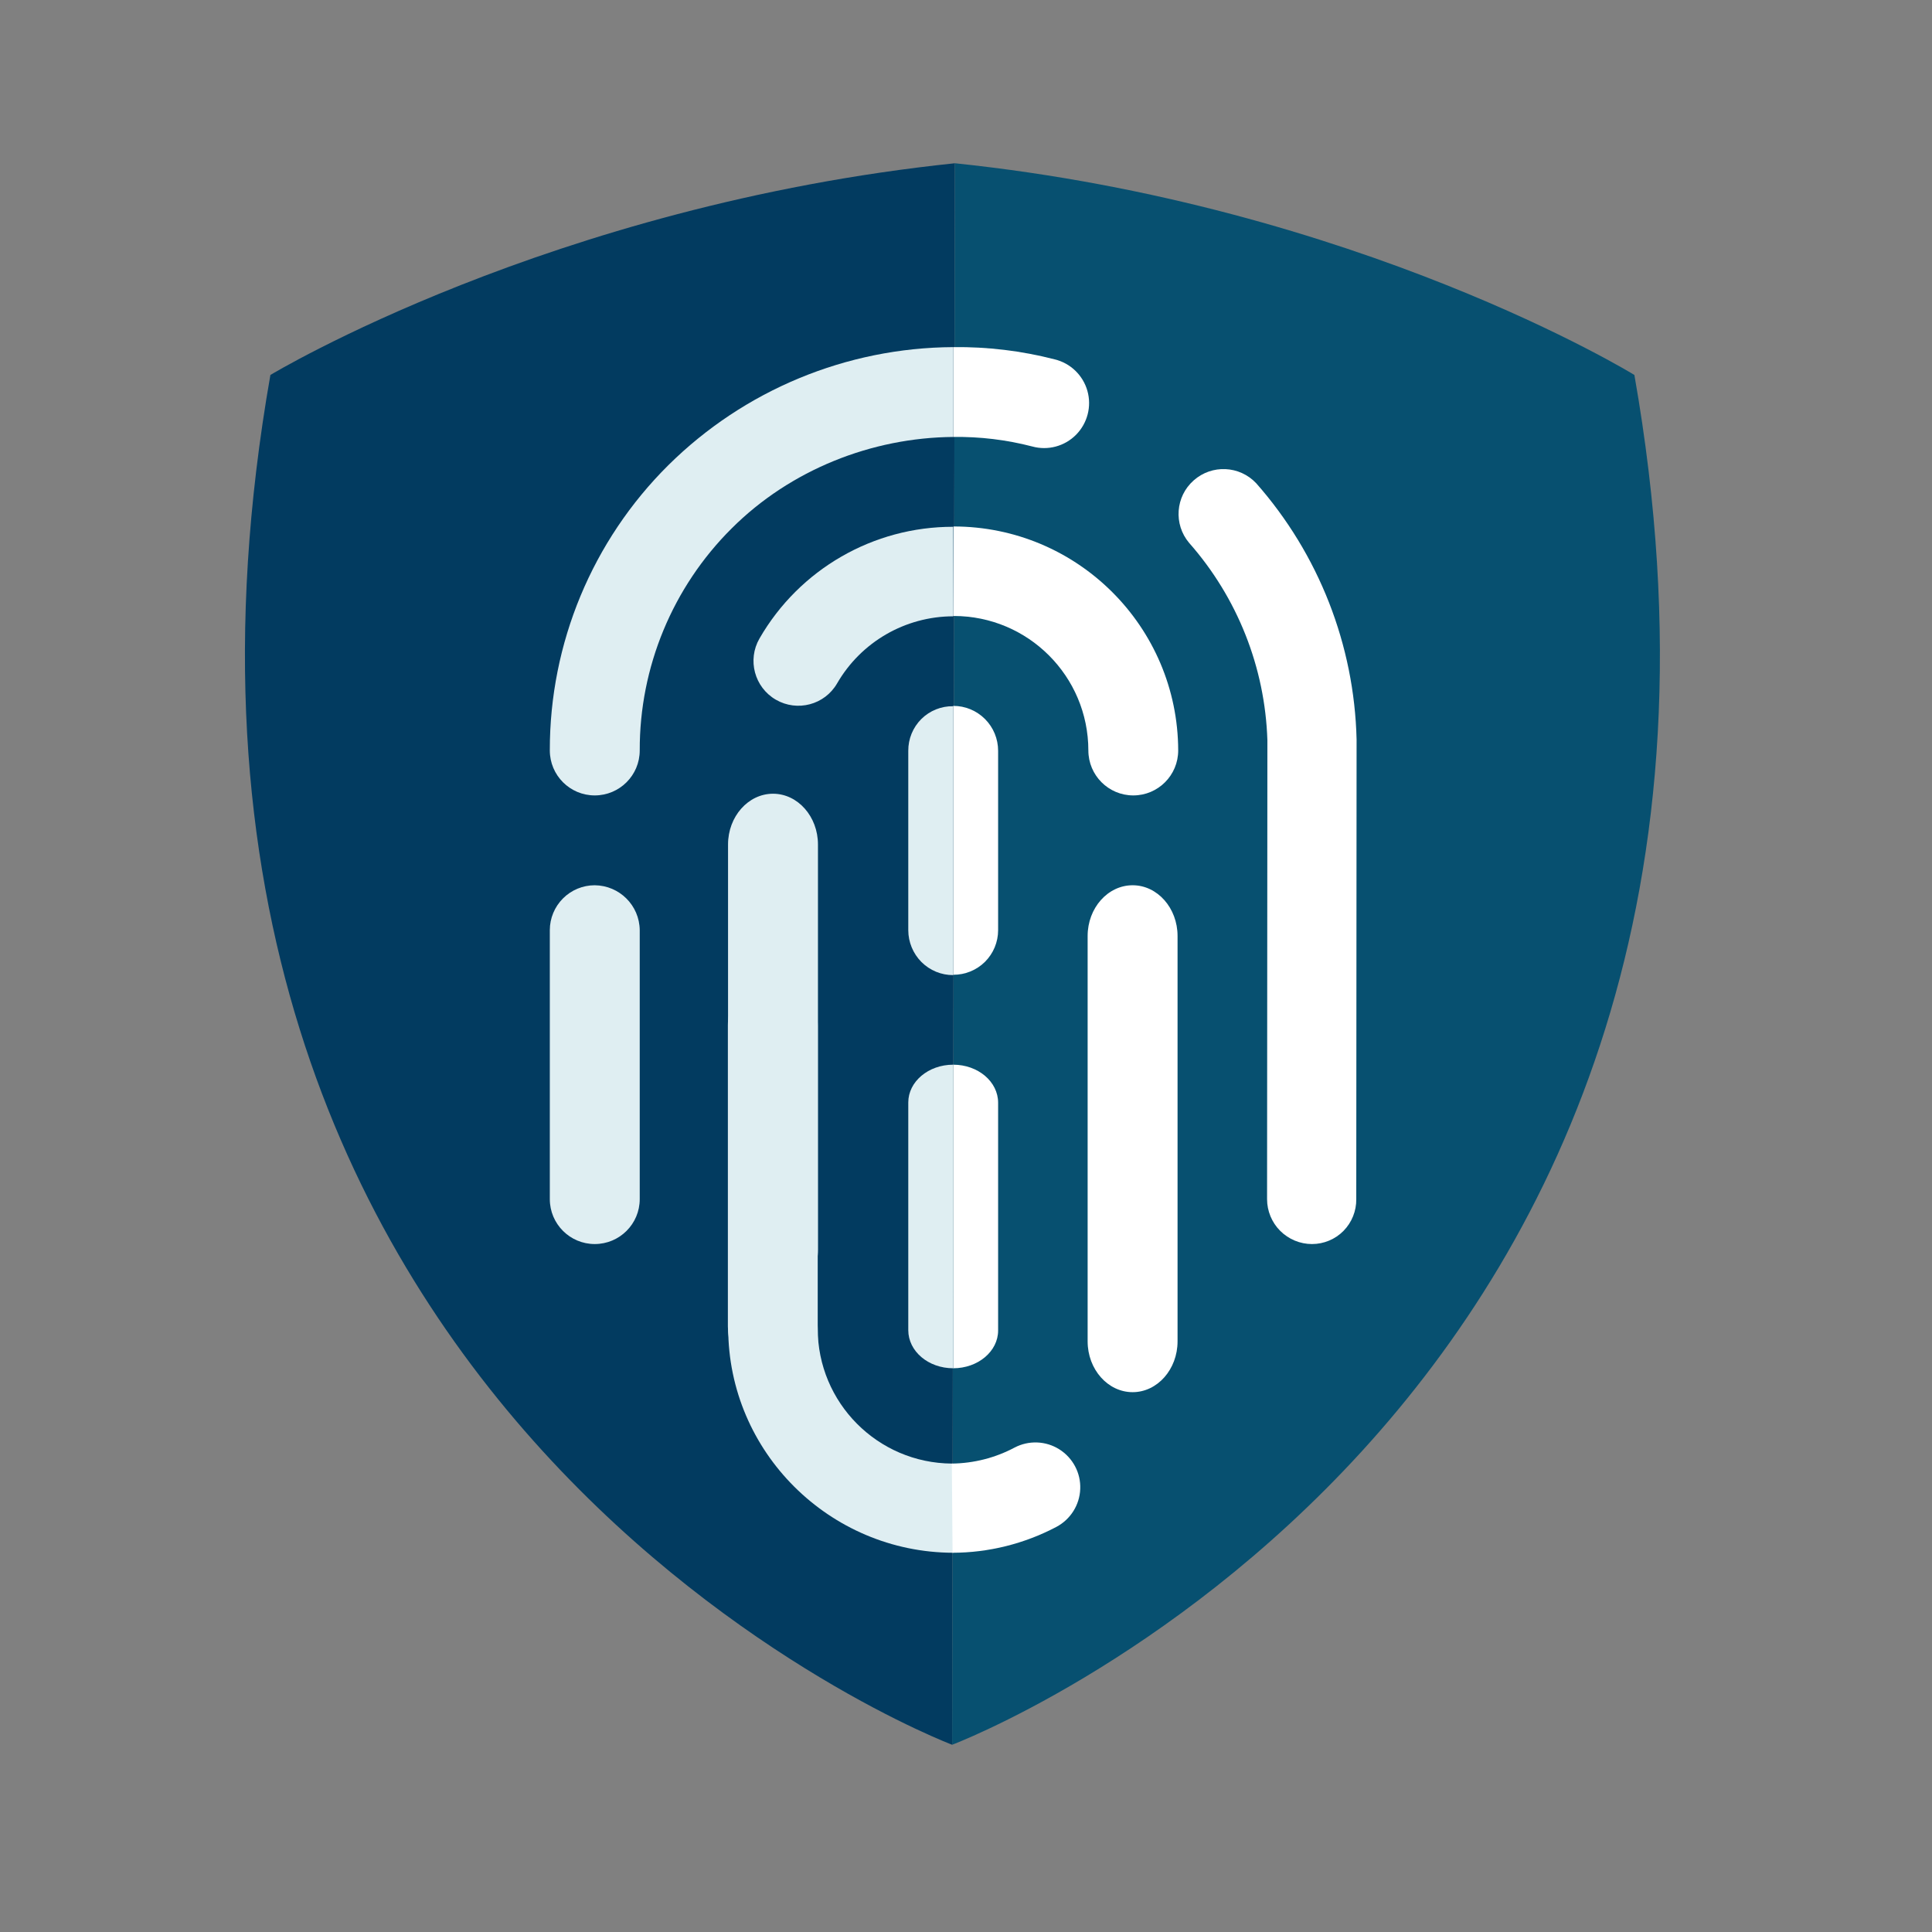 <svg width="24" height="24" viewBox="0 0 24 24" fill="none" xmlns="http://www.w3.org/2000/svg">
<rect x="0" y="0" width="24" height="24" fill="#808080" stroke="none"/>
<path d="M11.828 21.674C11.828 21.674 1.084 17.615 3.359 4.658C3.359 4.658 6.843 2.552 11.862 2.028L11.828 21.674Z" fill="#023B60"/>
<path d="M11.828 21.674C11.828 21.674 22.582 17.615 20.303 4.658C20.303 4.658 16.882 2.552 11.862 2.028L11.828 21.674Z" fill="#075070"/>
<path d="M15.605 6.003C15.398 5.783 15.054 5.767 14.828 5.968C14.602 6.168 14.577 6.512 14.771 6.743C15.371 7.423 15.715 8.29 15.744 9.196L15.74 14.896C15.74 15.044 15.799 15.186 15.903 15.29C16.008 15.395 16.15 15.454 16.298 15.454C16.445 15.454 16.587 15.395 16.69 15.29C16.793 15.185 16.85 15.043 16.848 14.896L16.852 9.187C16.824 8.012 16.382 6.884 15.605 6.003Z" fill="white"/>
<path d="M12.822 5.546C13.017 5.6 13.225 5.544 13.367 5.401C13.509 5.257 13.563 5.049 13.508 4.855C13.453 4.661 13.297 4.511 13.101 4.464C12.69 4.358 12.266 4.307 11.841 4.312V5.428C12.172 5.423 12.502 5.463 12.822 5.546Z" fill="white"/>
<path d="M11.845 6.54L11.841 7.652H11.85C12.772 7.653 13.519 8.4 13.52 9.322C13.52 9.631 13.77 9.881 14.078 9.881C14.386 9.881 14.636 9.631 14.636 9.322C14.632 7.784 13.383 6.54 11.845 6.54V6.54Z" fill="white"/>
<path d="M11.841 19.289L11.833 18.181H11.824C10.902 18.175 10.157 17.425 10.158 16.503C10.159 16.304 10.054 16.12 9.882 16.02C9.71 15.92 9.498 15.919 9.326 16.018C9.153 16.116 9.047 16.3 9.046 16.498C9.046 18.038 10.306 19.285 11.841 19.289Z" fill="#DFEEF2"/>
<path d="M14.07 10.997C13.761 10.997 13.511 11.28 13.511 11.627V16.663C13.511 17.01 13.761 17.294 14.07 17.294C14.378 17.294 14.628 17.01 14.628 16.663V11.627C14.628 11.28 14.378 10.997 14.07 10.997Z" fill="white"/>
<path d="M9.603 9.86C9.294 9.86 9.044 10.144 9.044 10.49V15.527C9.044 15.873 9.294 16.157 9.603 16.157C9.911 16.157 10.161 15.873 10.161 15.527V10.49C10.161 10.144 9.911 9.86 9.603 9.86Z" fill="#DFEEF2"/>
<path d="M12.399 11.555V9.327C12.399 9.179 12.341 9.037 12.236 8.932C12.131 8.827 11.989 8.768 11.841 8.769V12.109C11.989 12.11 12.131 12.052 12.236 11.948C12.34 11.844 12.399 11.703 12.399 11.555Z" fill="white"/>
<path d="M12.399 16.528V13.699C12.399 13.437 12.15 13.226 11.841 13.226V16.997C12.15 16.997 12.399 16.786 12.399 16.528Z" fill="white"/>
<path d="M8.302 5.779C7.358 6.716 6.828 7.992 6.83 9.322C6.83 9.631 7.08 9.881 7.388 9.881C7.697 9.881 7.947 9.631 7.947 9.322C7.944 8.288 8.355 7.295 9.088 6.565C9.82 5.834 10.831 5.436 11.841 5.428V4.312C10.515 4.319 9.244 4.846 8.302 5.779Z" fill="#DFEEF2"/>
<path d="M9.435 7.931C9.281 8.197 9.372 8.538 9.638 8.692C9.904 8.846 10.245 8.756 10.399 8.489C10.697 7.974 11.246 7.657 11.841 7.656V6.544C10.849 6.542 9.931 7.071 9.435 7.931Z" fill="#DFEEF2"/>
<path d="M11.833 19.289C12.282 19.288 12.725 19.177 13.122 18.968C13.298 18.875 13.412 18.695 13.419 18.496C13.427 18.297 13.327 18.11 13.159 18.004C12.991 17.898 12.778 17.89 12.602 17.983C12.363 18.11 12.096 18.178 11.824 18.181" fill="white"/>
<path d="M7.388 10.997C7.24 10.997 7.098 11.056 6.994 11.16C6.889 11.265 6.83 11.407 6.83 11.555V14.896C6.83 15.204 7.08 15.454 7.388 15.454C7.697 15.454 7.947 15.204 7.947 14.896V11.555C7.944 11.248 7.696 11 7.388 10.997Z" fill="#DFEEF2"/>
<path d="M9.6 12.266C9.291 12.266 9.042 12.388 9.042 12.736V16.478C9.042 16.827 9.291 17.288 9.6 17.288C9.909 17.288 10.158 17.008 10.158 16.66V12.741C10.158 12.393 9.909 12.266 9.6 12.266Z" fill="#DFEEF2"/>
<path d="M11.283 9.327V11.555C11.283 11.703 11.342 11.845 11.446 11.95C11.551 12.055 11.693 12.114 11.841 12.113V8.773C11.693 8.77 11.55 8.828 11.445 8.932C11.34 9.037 11.282 9.179 11.283 9.327Z" fill="#DFEEF2"/>
<path d="M11.283 13.695V16.524C11.283 16.786 11.532 16.997 11.841 16.997V13.226C11.532 13.226 11.283 13.437 11.283 13.695Z" fill="#DFEEF2"/>
</svg>
